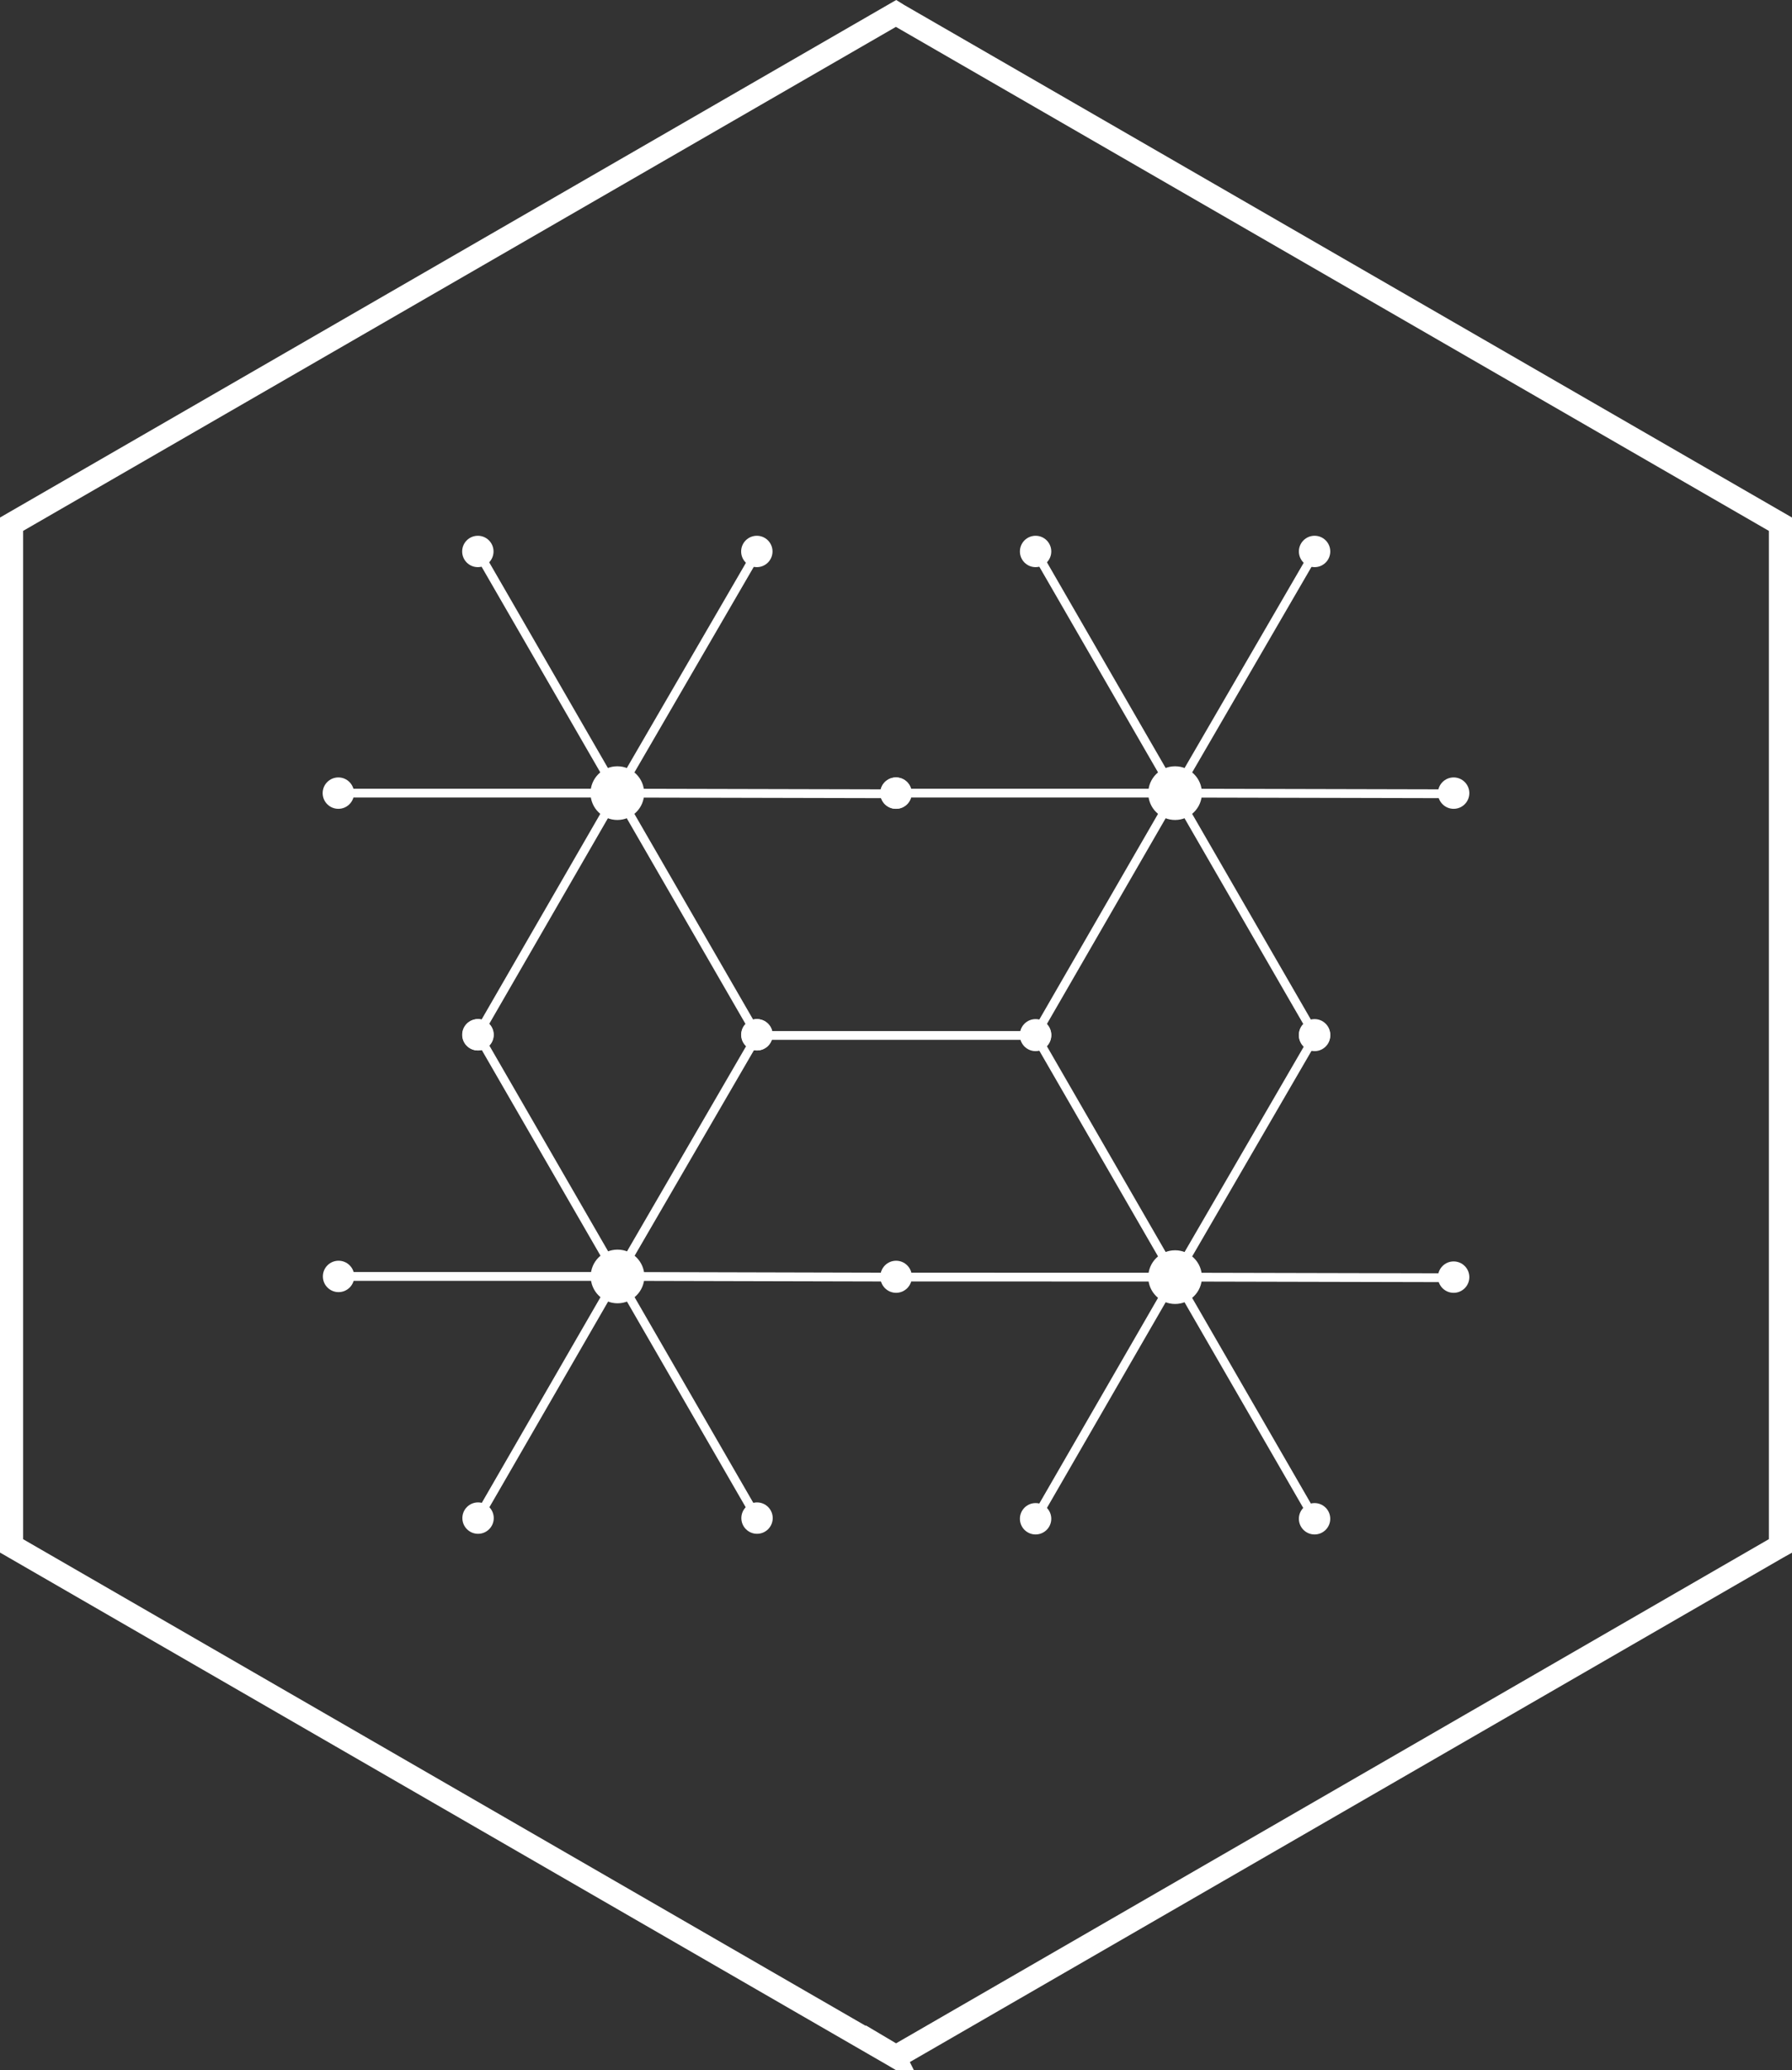 <svg xmlns="http://www.w3.org/2000/svg" viewBox="-4.146 35.533 619.829 715.821" enable-background="new -4.146 35.533 619.829 715.821"><rect x="-4.146" y="35.533" width="619.829" height="715.821" fill="#333333" stroke="none"/><path stroke="#fff" stroke-width="8" stroke-miterlimit="10" d="M304.903 746.207l.864.512L610.78 570.584l.904-.505V216.798L306.624 40.722l-.857-.53L.71 216.302l-.856.496v353.28l305.05 176.13z" fill="none"/><circle fill="#fff" cx="257.628" cy="393.346" r="5.428"/><circle fill="#fff" cx="305.729" cy="309.786" r="5.428"/><circle fill="#fff" cx="161.134" cy="393.346" r="5.425"/><path fill="#fff" d="M305.726 311.53l-98.985-.23 49.71-85.612 2.635 1.526-47.07 81.05 93.72.22zM256.315 394.11l-46.935-81.284-46.928 81.284-2.636-1.522 49.564-85.85 49.57 85.85zM212.016 311.307l-99.13-.007v-3.04h93.858l-46.928-81.284 2.636-1.522z"/><circle fill="#fff" cx="450.545" cy="393.346" r="5.425"/><circle fill="#fff" cx="354.05" cy="393.346" r="5.425"/><path fill="#fff" d="M498.643 311.53l-98.983-.23 49.71-85.612 2.63 1.526-47.065 81.05 93.71.22zM449.232 394.11L402.3 312.826l-46.932 81.284-2.636-1.522 49.567-85.85 49.568 85.85zM404.932 311.307l-99.13-.007v-3.04h93.86l-46.93-81.284 2.636-1.522z"/><circle fill="#fff" cx="305.802" cy="477.146" r="5.425"/><path fill="#fff" d="M498.643 478.883l-98.983-.226 49.71-85.61 2.63 1.527-47.065 81.055 93.71.213zM449.232 561.47L402.3 480.185l-46.932 81.283-2.636-1.53 49.567-85.835 49.568 85.836zM404.932 478.664l-99.13-.007v-3.04l93.86.007-46.93-81.288 2.636-1.522zM305.8 478.664l-98.986-.238 50.147-86.375h97.093v3.05h-95.338l-46.626 80.29 93.717.234zM256.388 561.236l-46.935-81.284-46.93 81.284-2.634-1.52 49.563-85.852 49.57 85.85zM212.09 478.43h-99.132v-3.044h93.86l-46.93-81.276 2.634-1.522z"/><circle fill="#fff" cx="209.38" cy="309.786" r="9.281"/><circle fill="#fff" cx="112.885" cy="309.786" r="5.428"/><circle fill="#fff" cx="257.631" cy="226.22" r="5.425"/><circle fill="#fff" cx="161.134" cy="226.22" r="5.425"/><circle fill="#fff" cx="402.299" cy="309.786" r="9.281"/><circle fill="#fff" cx="498.648" cy="309.786" r="5.428"/><circle fill="#fff" cx="402.299" cy="477.146" r="9.281"/><circle fill="#fff" cx="450.545" cy="560.704" r="5.425"/><circle fill="#fff" cx="498.648" cy="477.146" r="5.428"/><circle fill="#fff" cx="305.802" cy="309.786" r="5.425"/><circle fill="#fff" cx="450.55" cy="393.577" r="5.428"/><circle fill="#fff" cx="354.05" cy="393.577" r="5.425"/><circle fill="#fff" cx="354.05" cy="560.704" r="5.425"/><circle fill="#fff" cx="450.55" cy="226.22" r="5.428"/><circle fill="#fff" cx="354.05" cy="226.22" r="5.425"/><path fill="#fff" d="M218.736 476.905c0 5.126-4.16 9.29-9.284 9.29-5.13 0-9.28-4.163-9.28-9.29 0-5.116 4.15-9.27 9.28-9.27 5.127 0 9.284 4.153 9.284 9.27z"/><circle fill="#fff" cx="257.701" cy="560.473" r="5.425"/><circle fill="#fff" cx="305.802" cy="476.905" r="5.425"/><circle fill="#fff" cx="112.958" cy="476.905" r="5.428"/><circle fill="#fff" cx="257.704" cy="393.346" r="5.425"/><circle fill="#fff" cx="161.207" cy="393.346" r="5.428"/><circle fill="#fff" cx="161.207" cy="560.473" r="5.428"/></svg>